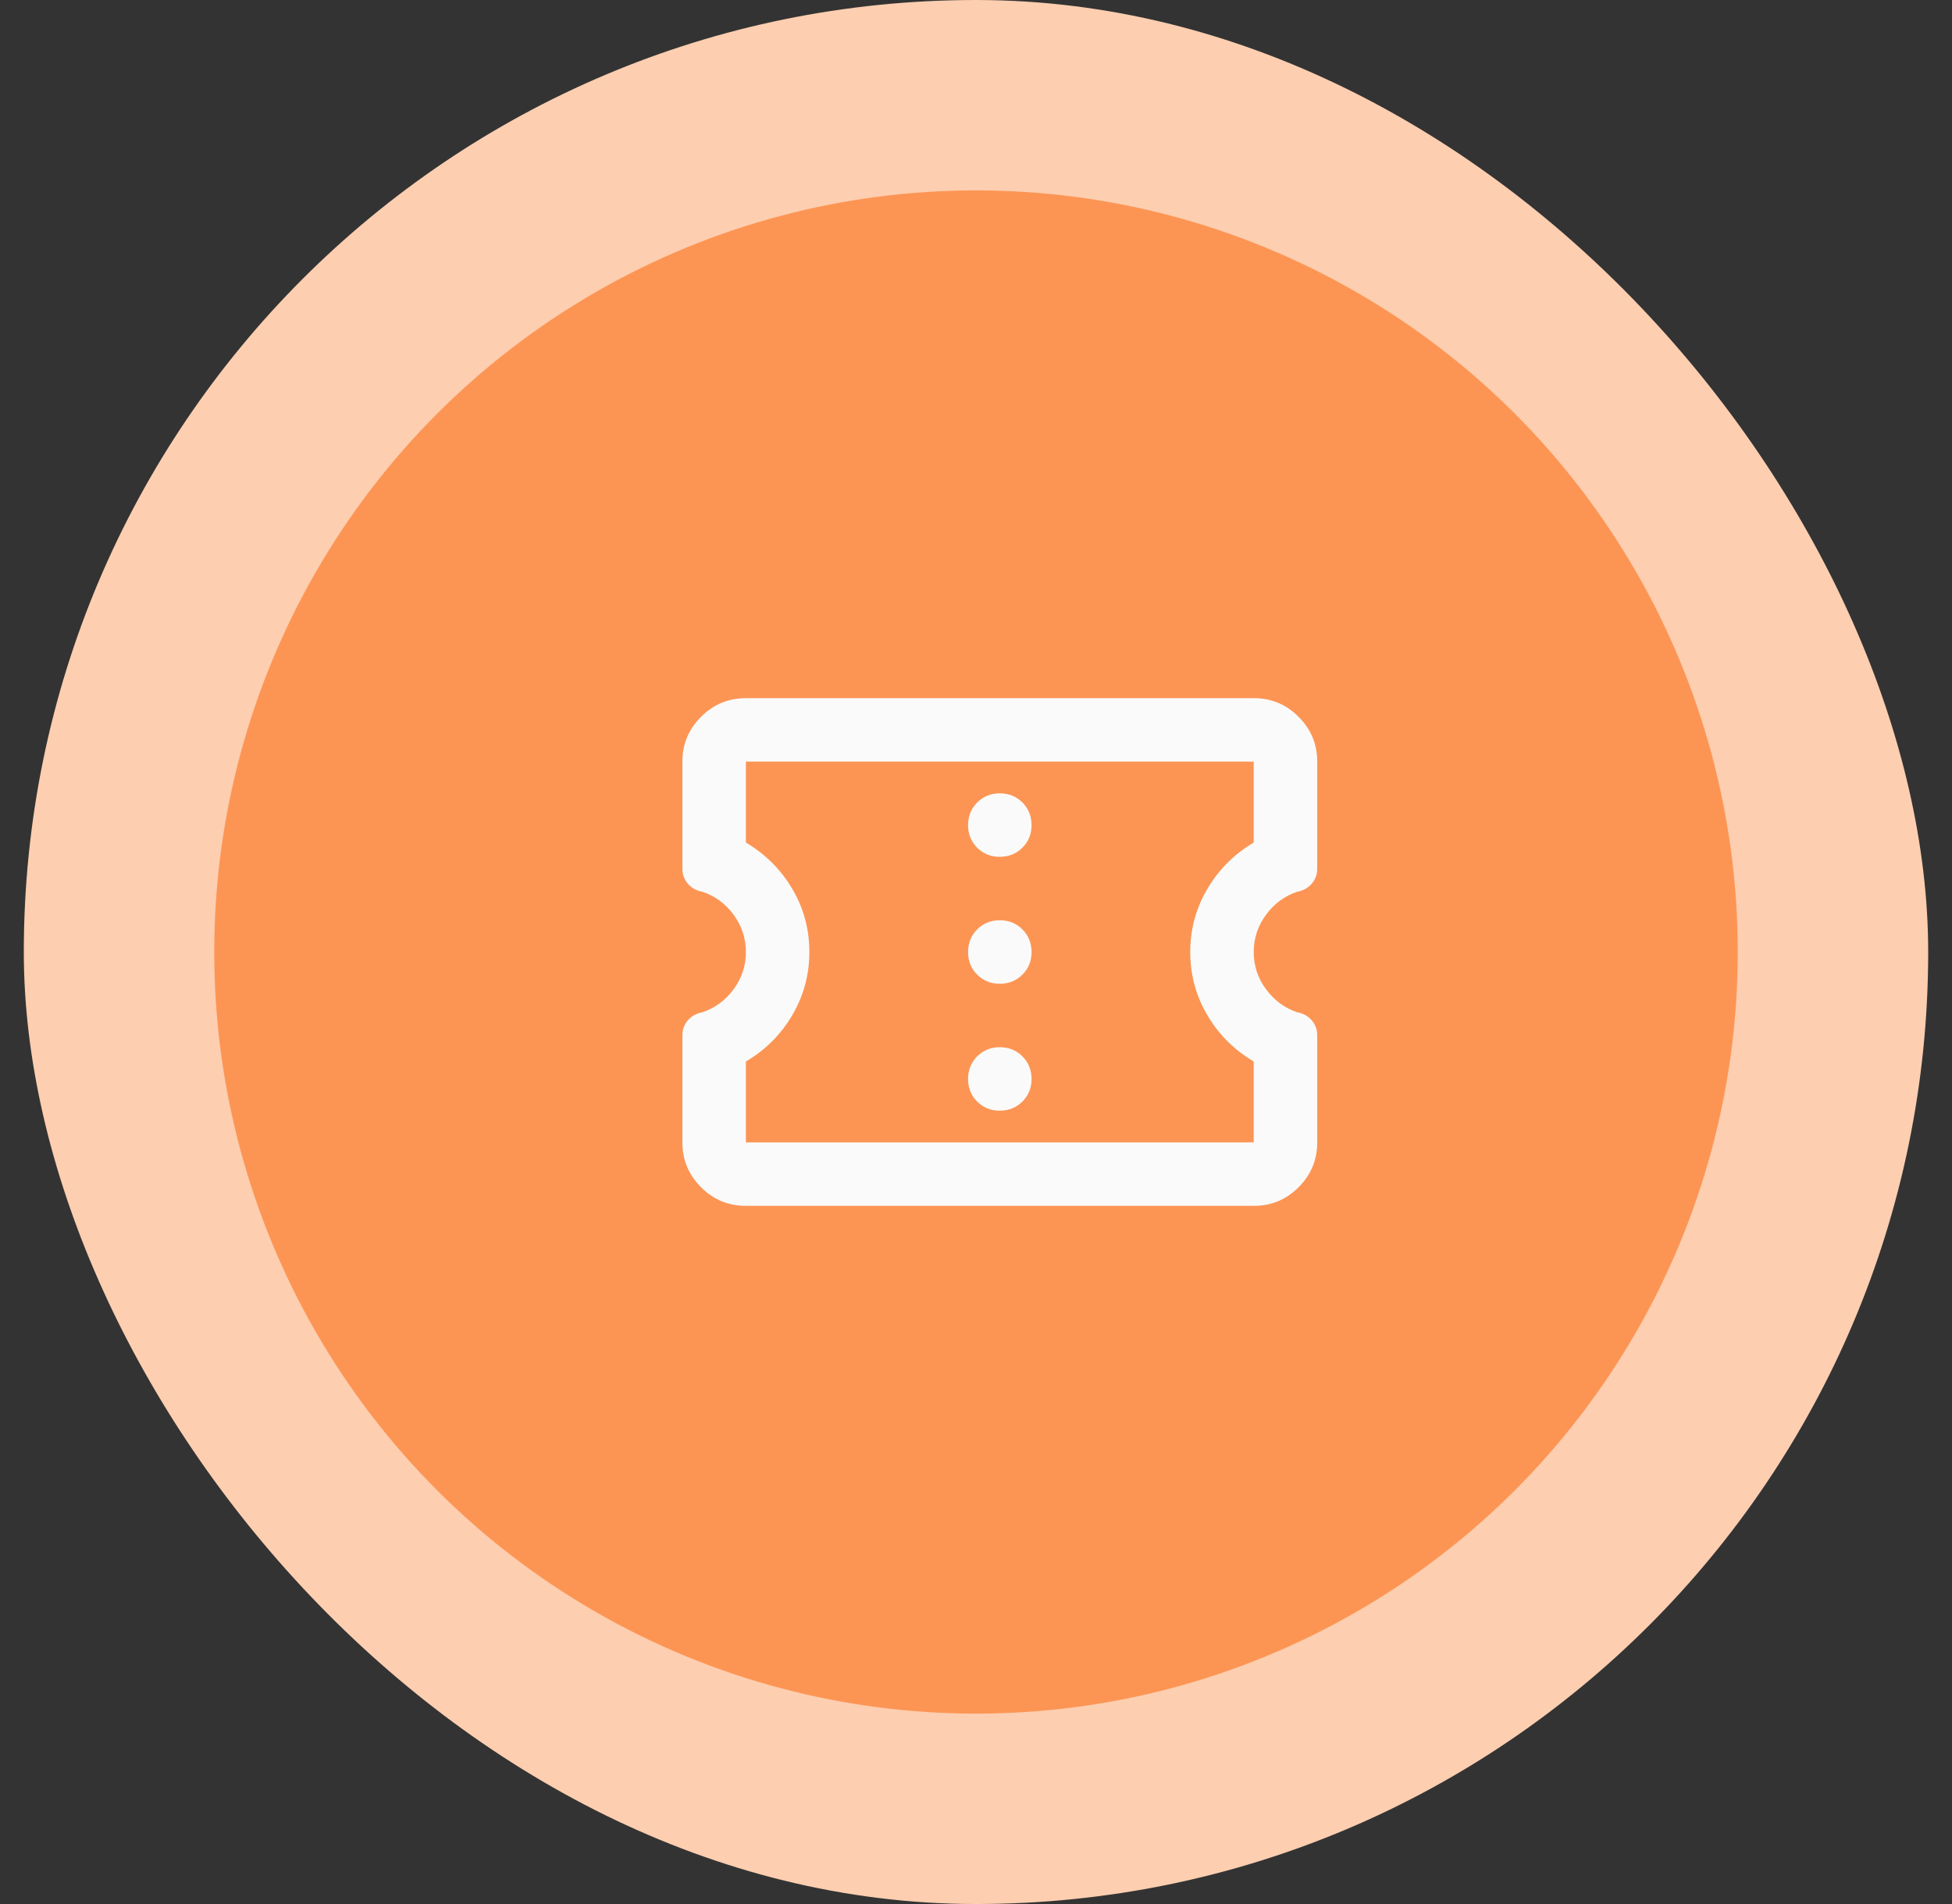 <svg width="41" height="40" viewBox="0 0 41 40" fill="none" xmlns="http://www.w3.org/2000/svg">
<rect x="0" y="0" width="41" height="40" fill="#333333" stroke="none"/>
<rect x="0.5" width="40" height="40" rx="20" fill="#FDCEB0"/>
<circle cx="20.5" cy="20" r="16" fill="#FC9554"/>
<path d="M15.667 25.333C15.3 25.333 14.986 25.203 14.725 24.942C14.464 24.681 14.334 24.367 14.333 24V21.75C14.333 21.628 14.372 21.522 14.45 21.433C14.528 21.345 14.628 21.289 14.75 21.267C15.017 21.178 15.236 21.017 15.409 20.783C15.581 20.55 15.667 20.289 15.667 20C15.666 19.711 15.58 19.45 15.409 19.217C15.237 18.983 15.018 18.822 14.75 18.733C14.628 18.711 14.528 18.656 14.45 18.567C14.372 18.478 14.333 18.372 14.333 18.25V16C14.333 15.633 14.464 15.32 14.725 15.059C14.987 14.798 15.3 14.667 15.667 14.667H26.333C26.7 14.667 27.014 14.797 27.275 15.059C27.537 15.32 27.667 15.634 27.667 16V18.25C27.667 18.372 27.628 18.478 27.55 18.567C27.472 18.656 27.372 18.711 27.25 18.733C26.983 18.822 26.764 18.983 26.592 19.217C26.42 19.45 26.334 19.711 26.333 20C26.333 20.289 26.419 20.55 26.592 20.783C26.765 21.017 26.984 21.178 27.25 21.267C27.372 21.289 27.472 21.345 27.55 21.433C27.628 21.522 27.667 21.628 27.667 21.75V24C27.667 24.367 27.536 24.681 27.275 24.942C27.015 25.203 26.701 25.334 26.333 25.333H15.667ZM15.667 24H26.333V22.3C25.922 22.056 25.597 21.731 25.358 21.325C25.119 20.92 25 20.478 25 20C25 19.522 25.12 19.08 25.359 18.675C25.597 18.27 25.922 17.945 26.333 17.7V16H15.667V17.7C16.078 17.945 16.403 18.27 16.642 18.675C16.881 19.081 17 19.523 17 20C17 20.477 16.88 20.919 16.642 21.325C16.404 21.732 16.079 22.056 15.667 22.3V24ZM21 23.333C21.189 23.333 21.347 23.269 21.475 23.141C21.603 23.013 21.667 22.855 21.667 22.667C21.666 22.478 21.602 22.32 21.475 22.192C21.347 22.064 21.189 22 21 22C20.811 22 20.653 22.064 20.525 22.192C20.398 22.32 20.334 22.478 20.333 22.667C20.333 22.855 20.397 23.014 20.525 23.142C20.654 23.27 20.812 23.334 21 23.333ZM21 20.667C21.189 20.667 21.347 20.603 21.475 20.475C21.603 20.347 21.667 20.189 21.667 20C21.666 19.812 21.602 19.653 21.475 19.525C21.347 19.397 21.189 19.333 21 19.333C20.811 19.333 20.653 19.397 20.525 19.525C20.398 19.653 20.334 19.812 20.333 20C20.333 20.189 20.397 20.347 20.525 20.475C20.654 20.604 20.812 20.668 21 20.667ZM21 18C21.189 18 21.347 17.936 21.475 17.808C21.603 17.68 21.667 17.522 21.667 17.333C21.666 17.145 21.602 16.987 21.475 16.859C21.347 16.731 21.189 16.667 21 16.667C20.811 16.667 20.653 16.731 20.525 16.859C20.398 16.987 20.334 17.145 20.333 17.333C20.333 17.522 20.397 17.68 20.525 17.809C20.654 17.937 20.812 18.001 21 18Z" fill="#FAFAFA"/>
</svg>
